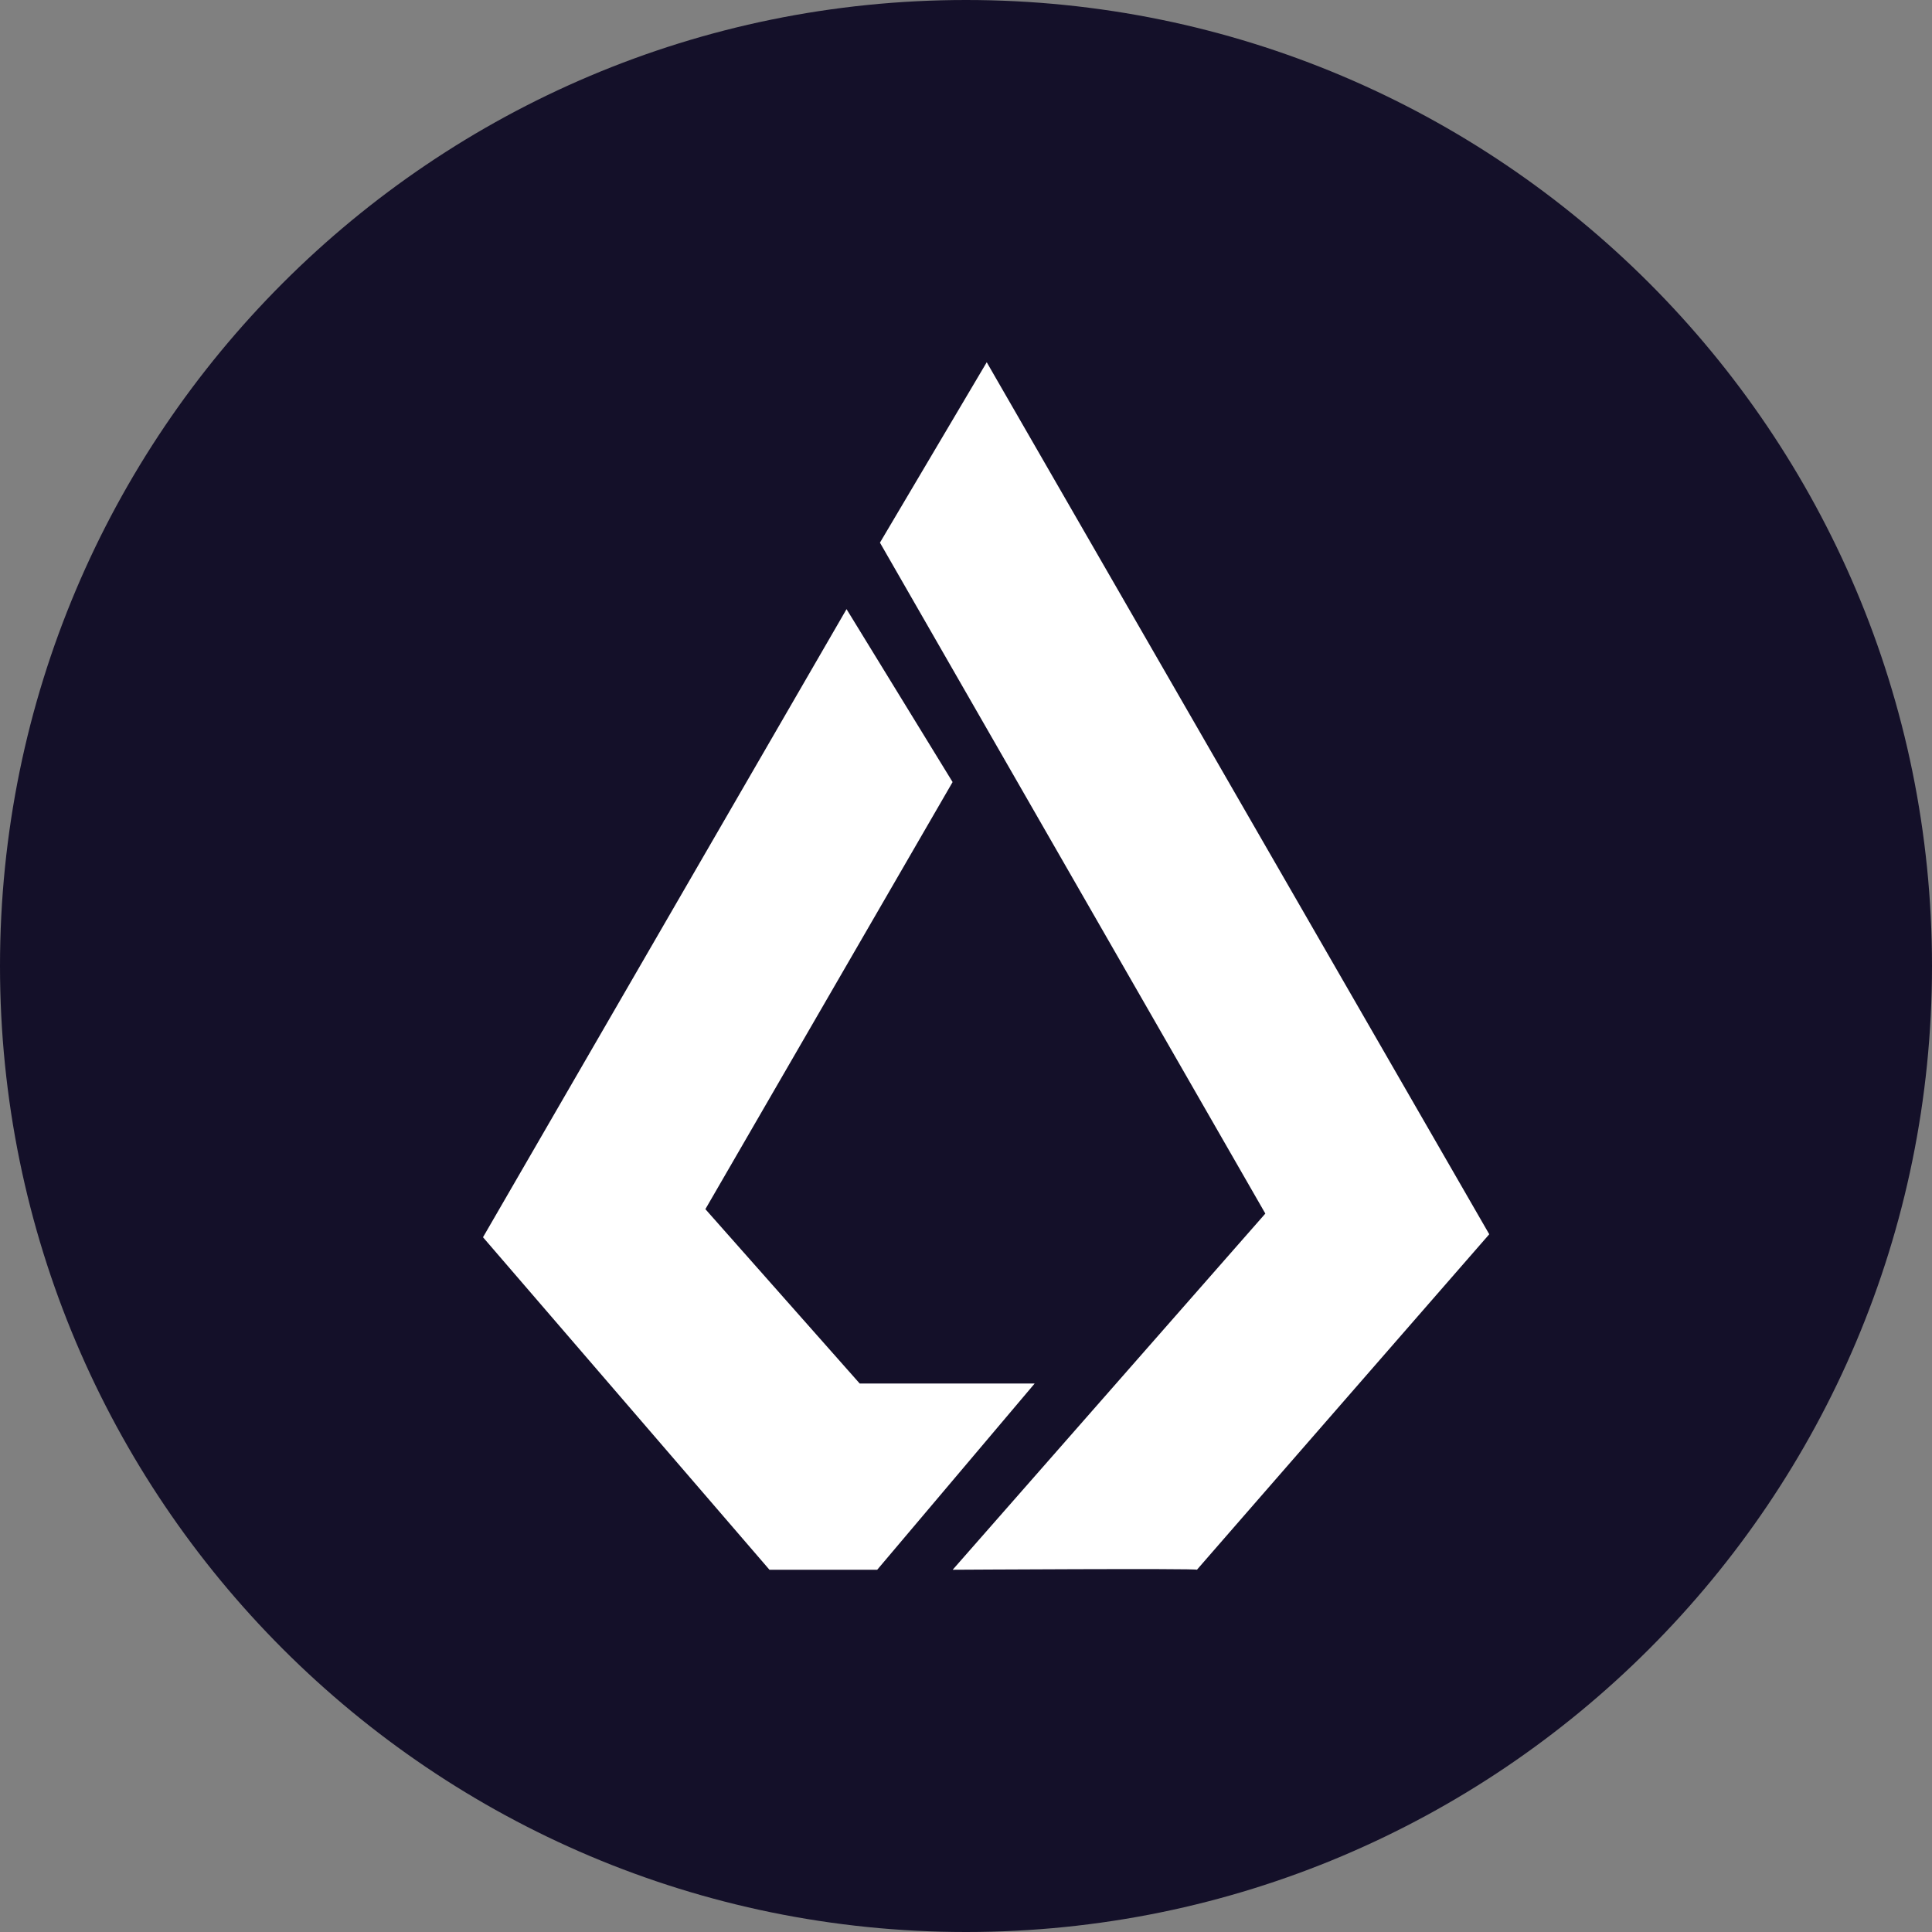 <svg width="48" height="48" viewBox="0 0 48 48" fill="none" xmlns="http://www.w3.org/2000/svg">
<rect x="0" y="0" width="48" height="48" fill="#808080" stroke="none"/>
<path fill-rule="evenodd" clip-rule="evenodd" d="M48 24C48 10.745 37.255 0 24 0C10.745 0 0 10.745 0 24C0 37.255 10.745 48 24 48C37.255 48 48 37.255 48 24Z" fill="#141029"/>
<path d="M24.515 9L21.862 13.482L31.437 30.151L23.669 39C23.669 39 29.774 38.963 29.738 39C29.702 39.037 37 30.665 37 30.665L24.515 9ZM21.032 15.134L12 30.739L19.117 39H21.794L25.706 34.373H21.359L17.525 30.041L23.667 19.43L21.032 15.134Z" fill="white"/>
</svg>
